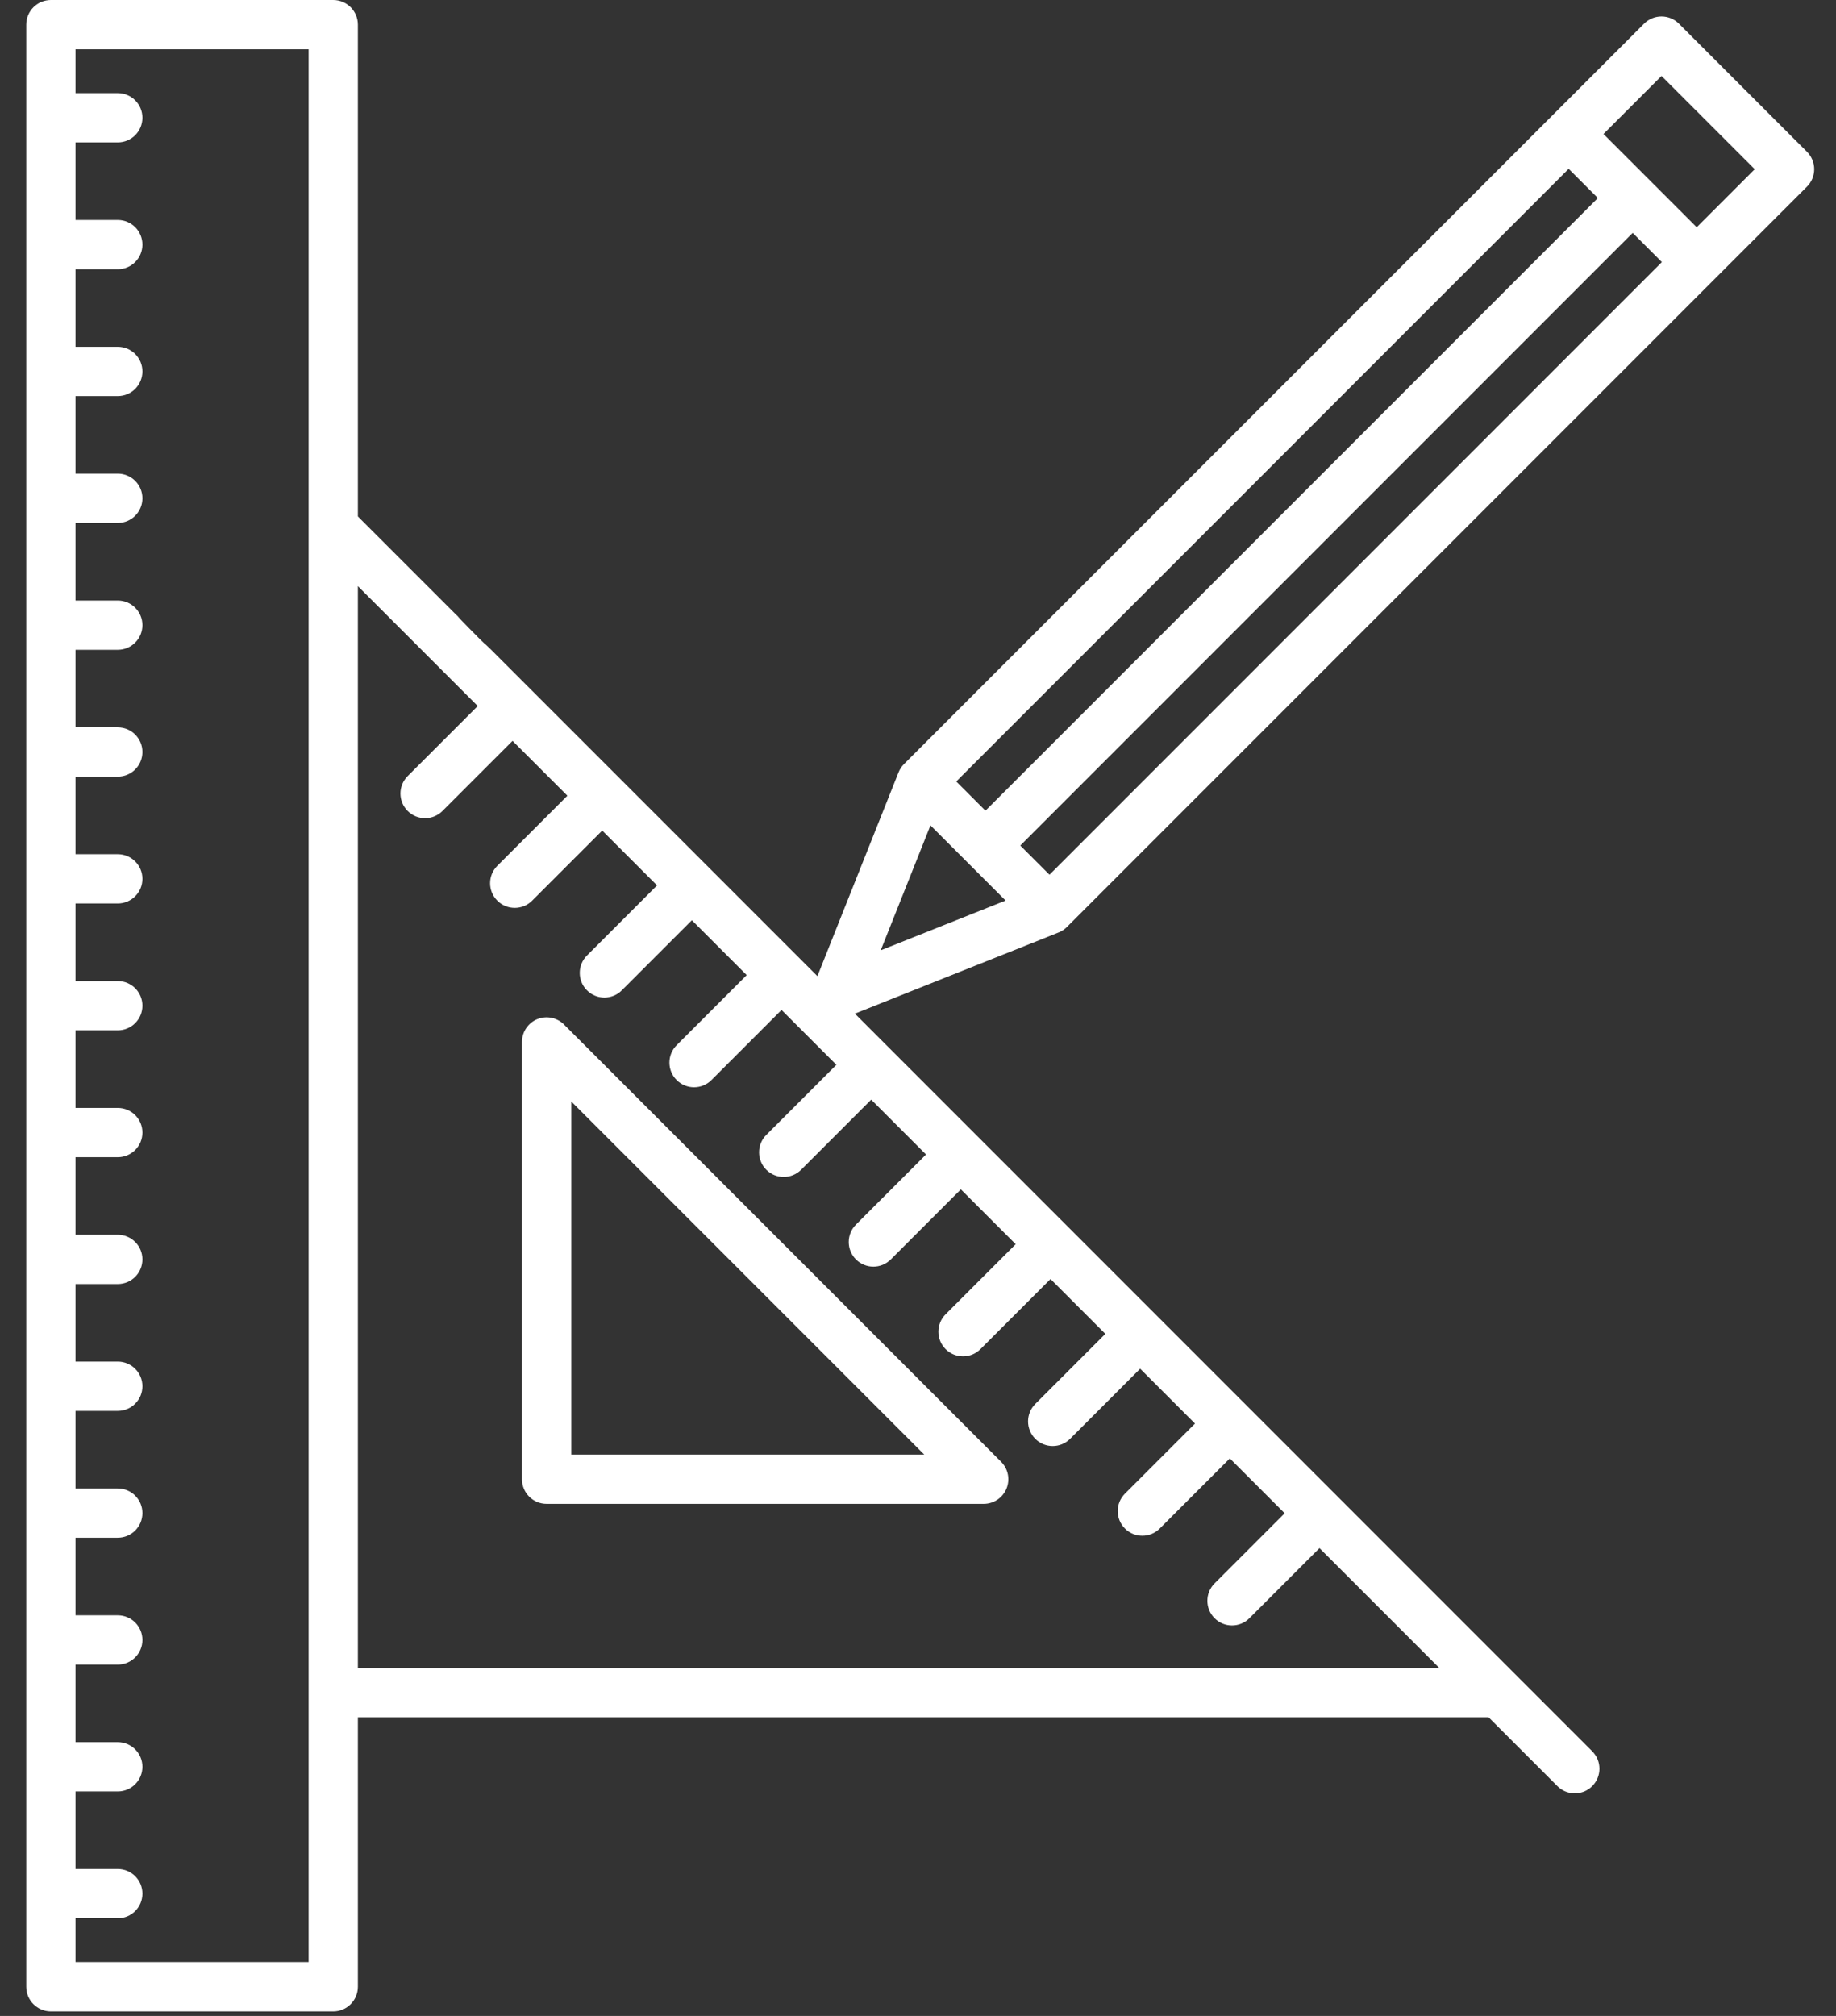<?xml version="1.0" encoding="UTF-8" standalone="no"?>
<svg width="410px" height="450px" viewBox="0 0 410 450" version="1.1" xmlns="http://www.w3.org/2000/svg" xmlns:xlink="http://www.w3.org/1999/xlink" xmlns:sketch="http://www.bohemiancoding.com/sketch/ns">
    <rect x="0" y="0" width="410" height="450" fill="#333333" stroke="none"/>
    <!-- Generator: Sketch 3.3.2 (12043) - http://www.bohemiancoding.com/sketch -->
    <title>Artboard 1</title>
    <desc>Created with Sketch.</desc>
    <defs></defs>
    <g id="Page-1" stroke="none" stroke-width="1" fill="none" fill-rule="evenodd" sketch:type="MSPage">
        <g id="Artboard-1" sketch:type="MSArtboardGroup" fill="#FFFFFF">
            <g id="A" sketch:type="MSLayerGroup" transform="translate(5, 0)">
                <g id="Group" sketch:type="MSShapeGroup">
                    <path d="M120.953,228.698 C119.38,227.125 117.014,226.654 114.959,227.506 C112.904,228.357 111.564,230.363 111.564,232.587 L111.564,330.196 C111.564,333.234 114.026,335.696 117.064,335.696 L214.672,335.696 C216.897,335.696 218.902,334.356 219.754,332.301 C220.605,330.246 220.134,327.88 218.562,326.307 L120.953,228.698 L120.953,228.698 Z M122.564,324.696 L122.564,245.865 L201.394,324.696 L122.564,324.696 L122.564,324.696 Z" id="Shape"></path>
                    <path d="M369.924,5.285 C367.776,3.137 364.294,3.138 362.146,5.285 L196.874,170.557 C196.345,171.086 195.93,171.717 195.653,172.411 L177.537,217.899 L104.639,145 C102.19,142.589 104.639,145.219 99.582,140.059 C94.524,134.898 99.289,139.457 96.861,137.222 L74.917,115.278 L74.917,5.5 C74.917,2.462 72.455,0 69.417,0 L6.361,0 C3.323,0 0.861,2.462 0.861,5.5 L0.861,443.492 C0.861,446.53 3.323,448.992 6.361,448.992 L69.417,448.992 C72.455,448.992 74.917,446.53 74.917,443.492 L74.917,383.343 L327.426,383.343 L342.786,398.703 C343.86,399.777 345.267,400.314 346.675,400.314 C348.083,400.314 349.49,399.777 350.564,398.703 C352.712,396.555 352.712,393.073 350.564,390.925 L185.907,226.268 L231.395,208.152 C232.089,207.875 232.72,207.46 233.249,206.932 L398.521,41.66 C399.552,40.629 400.132,39.23 400.132,37.771 C400.132,36.312 399.552,34.913 398.521,33.882 L369.924,5.285 Z M63.916,437.992 L11.861,437.992 L11.861,428.205 L21.308,428.205 C24.346,428.205 26.808,425.743 26.808,422.705 C26.808,419.667 24.346,417.205 21.308,417.205 L11.861,417.205 L11.861,399.889 L21.308,399.889 C24.346,399.889 26.808,397.427 26.808,394.389 C26.808,391.351 24.346,388.889 21.308,388.889 L11.861,388.889 L11.861,371.574 L21.308,371.574 C24.346,371.574 26.808,369.112 26.808,366.074 C26.808,363.036 24.346,360.574 21.308,360.574 L11.861,360.574 L11.861,343.258 L21.308,343.258 C24.346,343.258 26.808,340.796 26.808,337.758 C26.808,334.72 24.346,332.258 21.308,332.258 L11.861,332.258 L11.861,314.943 L21.308,314.943 C24.346,314.943 26.808,312.481 26.808,309.443 C26.808,306.405 24.346,303.943 21.308,303.943 L11.861,303.943 L11.861,286.627 L21.308,286.627 C24.346,286.627 26.808,284.165 26.808,281.127 C26.808,278.089 24.346,275.627 21.308,275.627 L11.861,275.627 L11.861,258.312 L21.308,258.312 C24.346,258.312 26.808,255.85 26.808,252.812 C26.808,249.774 24.346,247.312 21.308,247.312 L11.861,247.312 L11.861,229.996 L21.308,229.996 C24.346,229.996 26.808,227.534 26.808,224.496 C26.808,221.458 24.346,218.996 21.308,218.996 L11.861,218.996 L11.861,201.681 L21.308,201.681 C24.346,201.681 26.808,199.219 26.808,196.181 C26.808,193.143 24.346,190.681 21.308,190.681 L11.861,190.681 L11.861,173.365 L21.308,173.365 C24.346,173.365 26.808,170.903 26.808,167.865 C26.808,164.827 24.346,162.365 21.308,162.365 L11.861,162.365 L11.861,145.05 L21.308,145.05 C24.346,145.05 26.808,142.588 26.808,139.55 C26.808,136.512 24.346,134.05 21.308,134.05 L11.861,134.05 L11.861,116.734 L21.308,116.734 C24.346,116.734 26.808,114.272 26.808,111.234 C26.808,108.196 24.346,105.734 21.308,105.734 L11.861,105.734 L11.861,88.418 L21.308,88.418 C24.346,88.418 26.808,85.956 26.808,82.918 C26.808,79.88 24.346,77.418 21.308,77.418 L11.861,77.418 L11.861,60.103 L21.308,60.103 C24.346,60.103 26.808,57.641 26.808,54.603 C26.808,51.565 24.346,49.103 21.308,49.103 L11.861,49.103 L11.861,31.787 L21.308,31.787 C24.346,31.787 26.808,29.325 26.808,26.287 C26.808,23.249 24.346,20.787 21.308,20.787 L11.861,20.787 L11.861,11 L63.917,11 L63.917,437.992 L63.916,437.992 Z M74.916,130.833 L101.682,157.599 L86.033,173.248 C83.885,175.396 83.885,178.878 86.033,181.026 C87.107,182.1 88.514,182.637 89.922,182.637 C91.33,182.637 92.737,182.1 93.811,181.026 L109.46,165.377 L121.704,177.621 L106.055,193.27 C103.907,195.418 103.907,198.9 106.055,201.048 C107.129,202.122 108.536,202.659 109.944,202.659 C111.352,202.659 112.759,202.122 113.833,201.048 L129.482,185.399 L141.726,197.643 L126.077,213.292 C123.929,215.44 123.929,218.922 126.077,221.07 C127.151,222.144 128.558,222.681 129.966,222.681 C131.374,222.681 132.781,222.144 133.855,221.07 L149.504,205.421 L161.748,217.665 L146.099,233.314 C143.951,235.462 143.951,238.944 146.099,241.092 C147.173,242.166 148.58,242.703 149.988,242.703 C151.396,242.703 152.803,242.166 153.877,241.092 L169.526,225.443 L181.77,237.687 L166.121,253.336 C163.973,255.484 163.973,258.966 166.121,261.114 C167.195,262.188 168.602,262.725 170.01,262.725 C171.418,262.725 172.825,262.188 173.899,261.114 L189.548,245.465 L201.792,257.709 L186.143,273.358 C183.995,275.506 183.995,278.988 186.143,281.136 C187.217,282.21 188.624,282.747 190.032,282.747 C191.44,282.747 192.847,282.21 193.921,281.136 L209.57,265.487 L221.814,277.731 L206.165,293.38 C204.017,295.528 204.017,299.01 206.165,301.158 C207.239,302.232 208.646,302.769 210.054,302.769 C211.462,302.769 212.869,302.232 213.943,301.158 L229.592,285.509 L241.836,297.753 L226.187,313.402 C224.039,315.55 224.039,319.032 226.187,321.18 C227.261,322.254 228.668,322.791 230.076,322.791 C231.483,322.791 232.891,322.254 233.965,321.18 L249.614,305.531 L261.858,317.775 L246.209,333.424 C244.061,335.572 244.061,339.054 246.209,341.202 C247.283,342.276 248.69,342.813 250.098,342.813 C251.506,342.813 252.913,342.276 253.987,341.202 L269.636,325.553 L281.88,337.797 L266.231,353.446 C264.083,355.594 264.083,359.076 266.231,361.224 C267.305,362.298 268.712,362.835 270.12,362.835 C271.528,362.835 272.935,362.298 274.009,361.224 L289.658,345.575 L316.424,372.341 L74.916,372.341 L74.916,130.833 Z M222.84,188.744 L359.599,51.985 L366.119,58.505 L229.36,195.264 L222.84,188.744 L222.84,188.744 Z M215.062,180.966 L208.542,174.446 L345.301,37.687 L351.821,44.207 L215.062,180.966 L215.062,180.966 Z M202.782,184.243 L219.563,201.024 L191.675,212.131 L202.782,184.243 L202.782,184.243 Z M373.898,50.727 L353.08,29.909 L366.036,16.953 L386.854,37.771 L373.898,50.727 L373.898,50.727 Z" id="Shape"></path>
                </g>
            </g>
        </g>
    </g>
</svg>